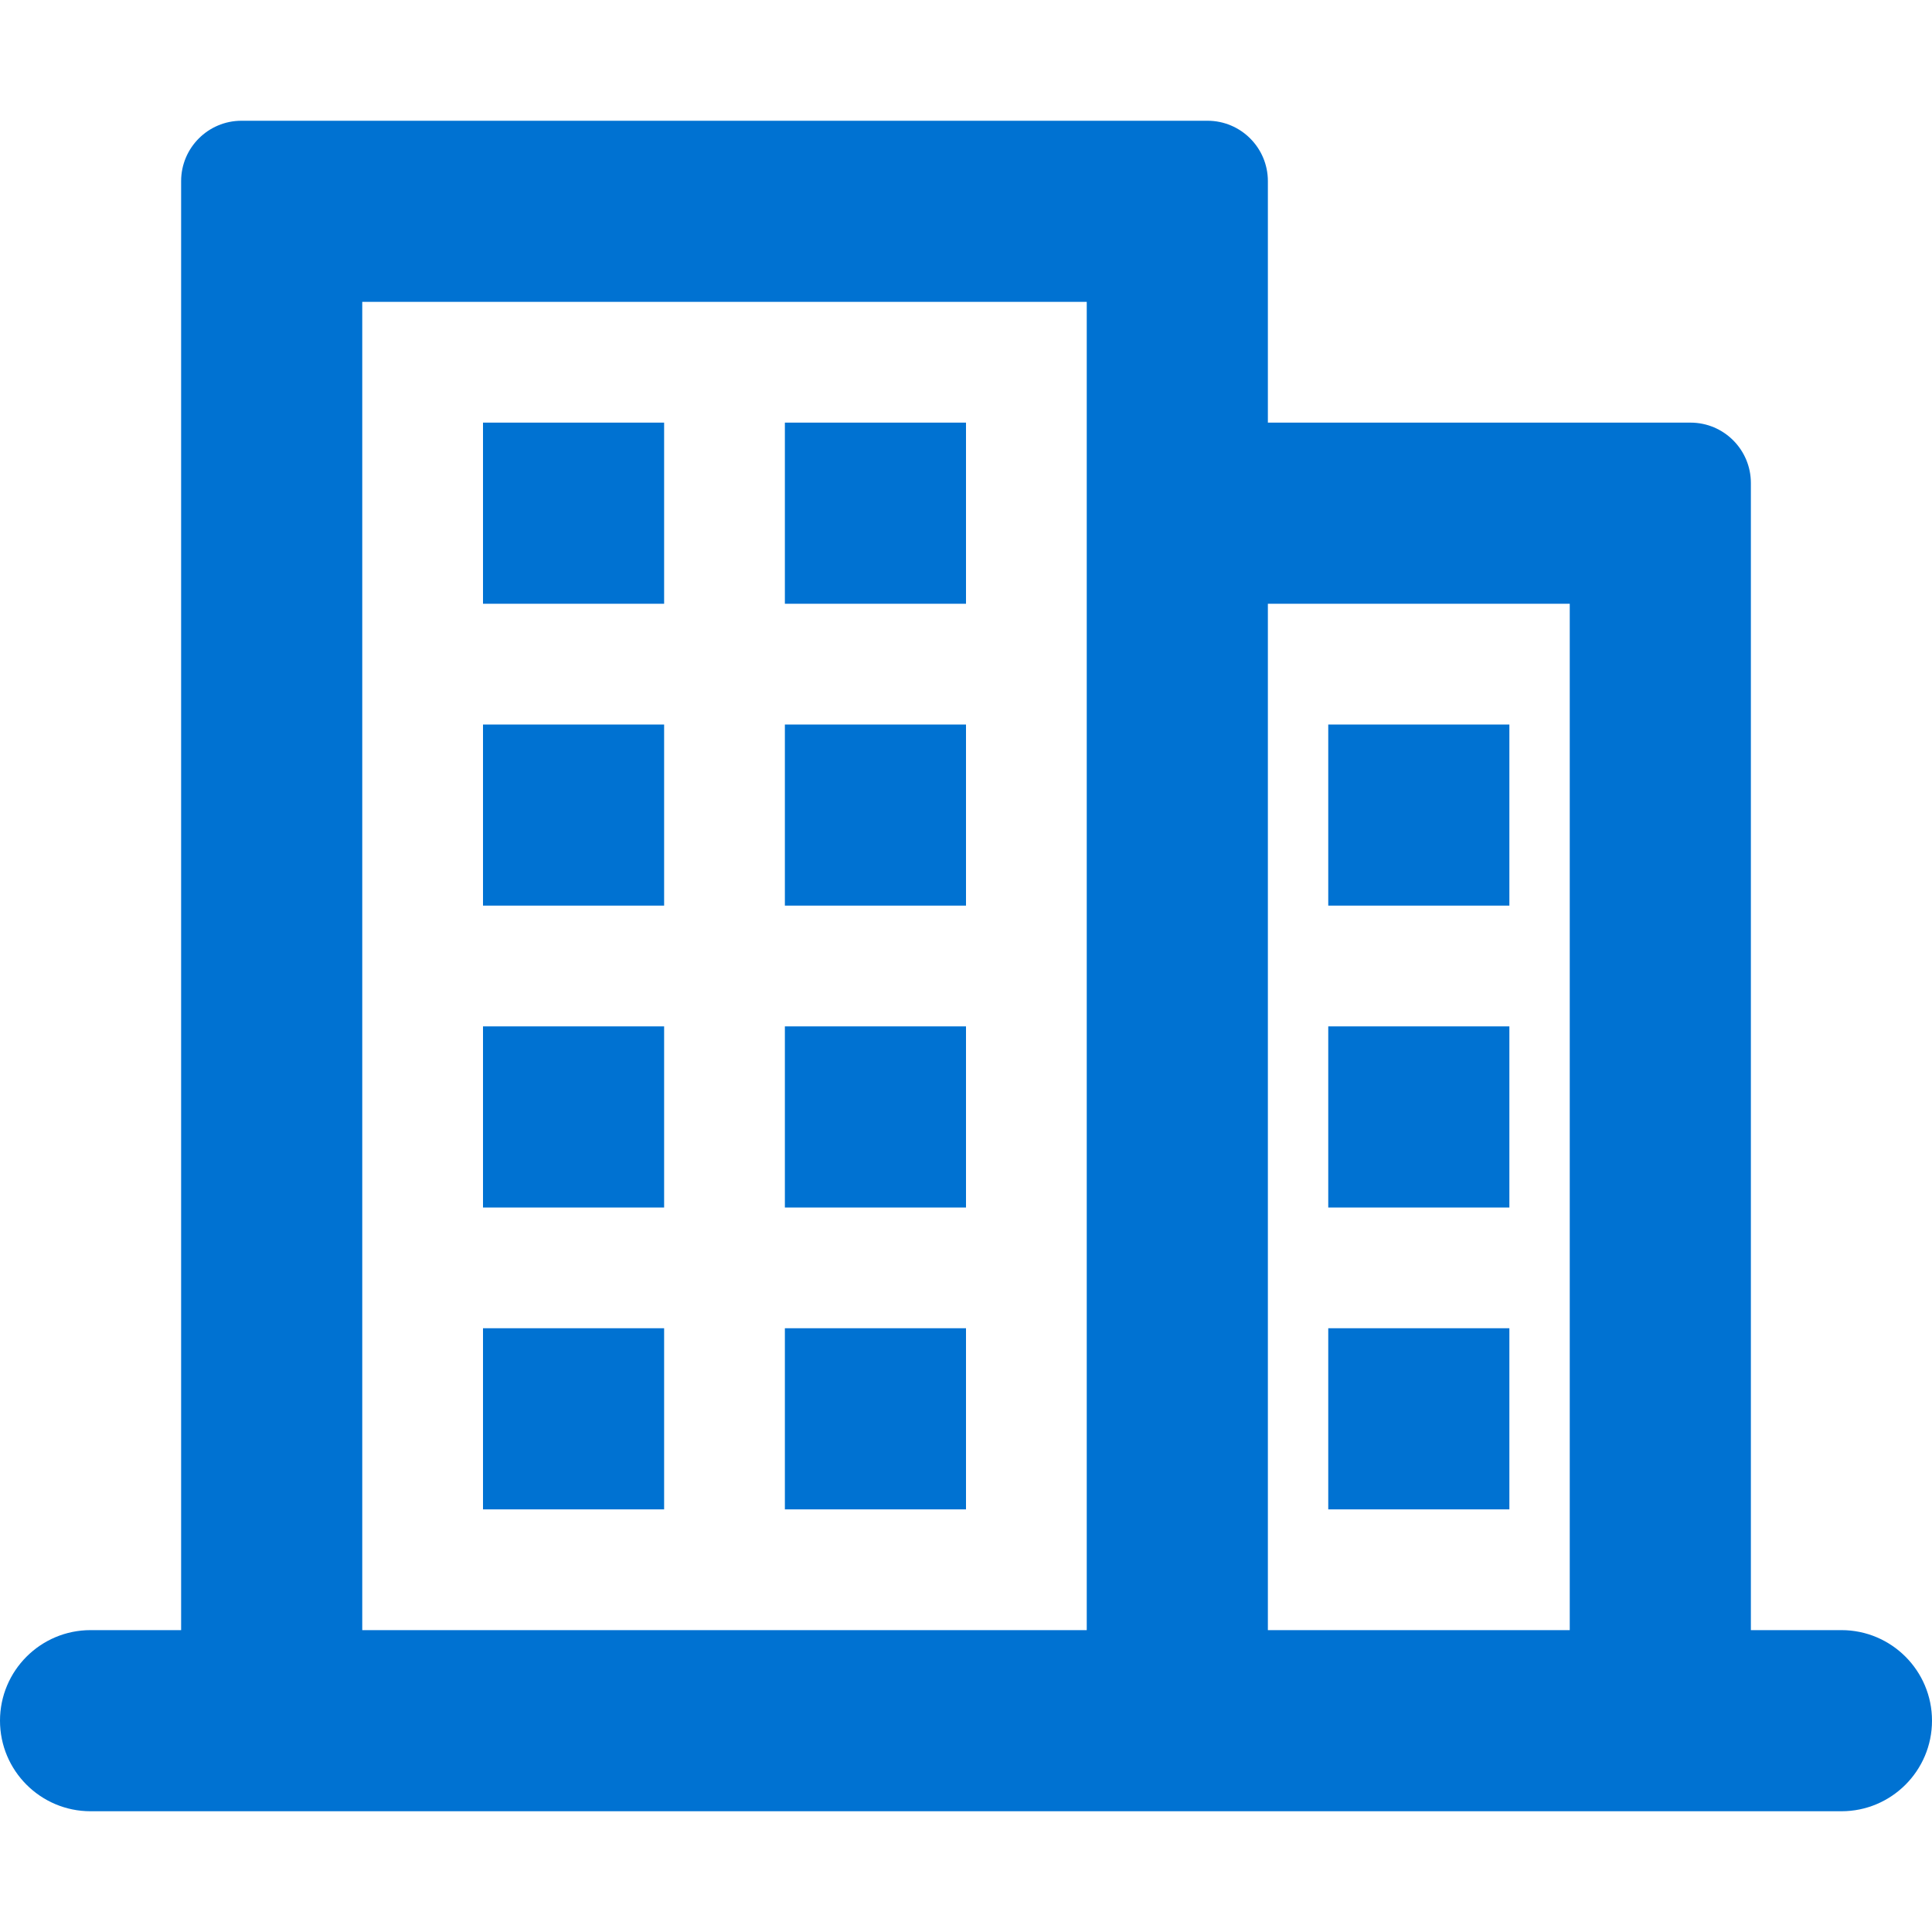 <?xml version="1.0" encoding="UTF-8"?>
<svg width="32px" height="32px" viewBox="0 0 32 32" version="1.1" xmlns="http://www.w3.org/2000/svg" xmlns:xlink="http://www.w3.org/1999/xlink">
    <!-- Generator: Sketch 52.5 (67469) - http://www.bohemiancoding.com/sketch -->
    <title>ICON/32左树/企业设立</title>
    <desc>Created with Sketch.</desc>
    <g id="ICON/32左树/企业设立" stroke="none" stroke-width="1" fill="none" fill-rule="evenodd">
        <path d="M3,27 L3,3 C3,2.448 3.448,2 4,2 L20,2 C20.552,2 21,2.448 21,3 L21,7 L28,7 C28.552,7 29,7.448 29,8 L29,27 L30.5,27 C31.328,27 32,27.672 32,28.5 C32,29.328 31.328,30 30.5,30 L1.5,30 C0.672,30 1.01453063e-16,29.328 0,28.5 C-1.01453063e-16,27.672 0.672,27 1.5,27 L3,27 Z M21,27 L26,27 L26,10 L21,10 L21,27 Z M6,27 L18,27 L18,7 L18,5 L6,5 L6,27 Z M8,7 L11,7 L11,10 L8,10 L8,7 Z M8,12 L11,12 L11,15 L8,15 L8,12 Z M8,17 L11,17 L11,20 L8,20 L8,17 Z M8,22 L11,22 L11,25 L8,25 L8,22 Z M13,7 L16,7 L16,10 L13,10 L13,7 Z M22,12 L25,12 L25,15 L22,15 L22,12 Z M22,17 L25,17 L25,20 L22,20 L22,17 Z M22,22 L25,22 L25,25 L22,25 L22,22 Z M13,12 L16,12 L16,15 L13,15 L13,12 Z M13,17 L16,17 L16,20 L13,20 L13,17 Z M13,22 L16,22 L16,25 L13,25 L13,22 Z" id="Combined-Shape" fill="#0072D2" fill-rule="nonzero"></path>
    </g>
</svg>